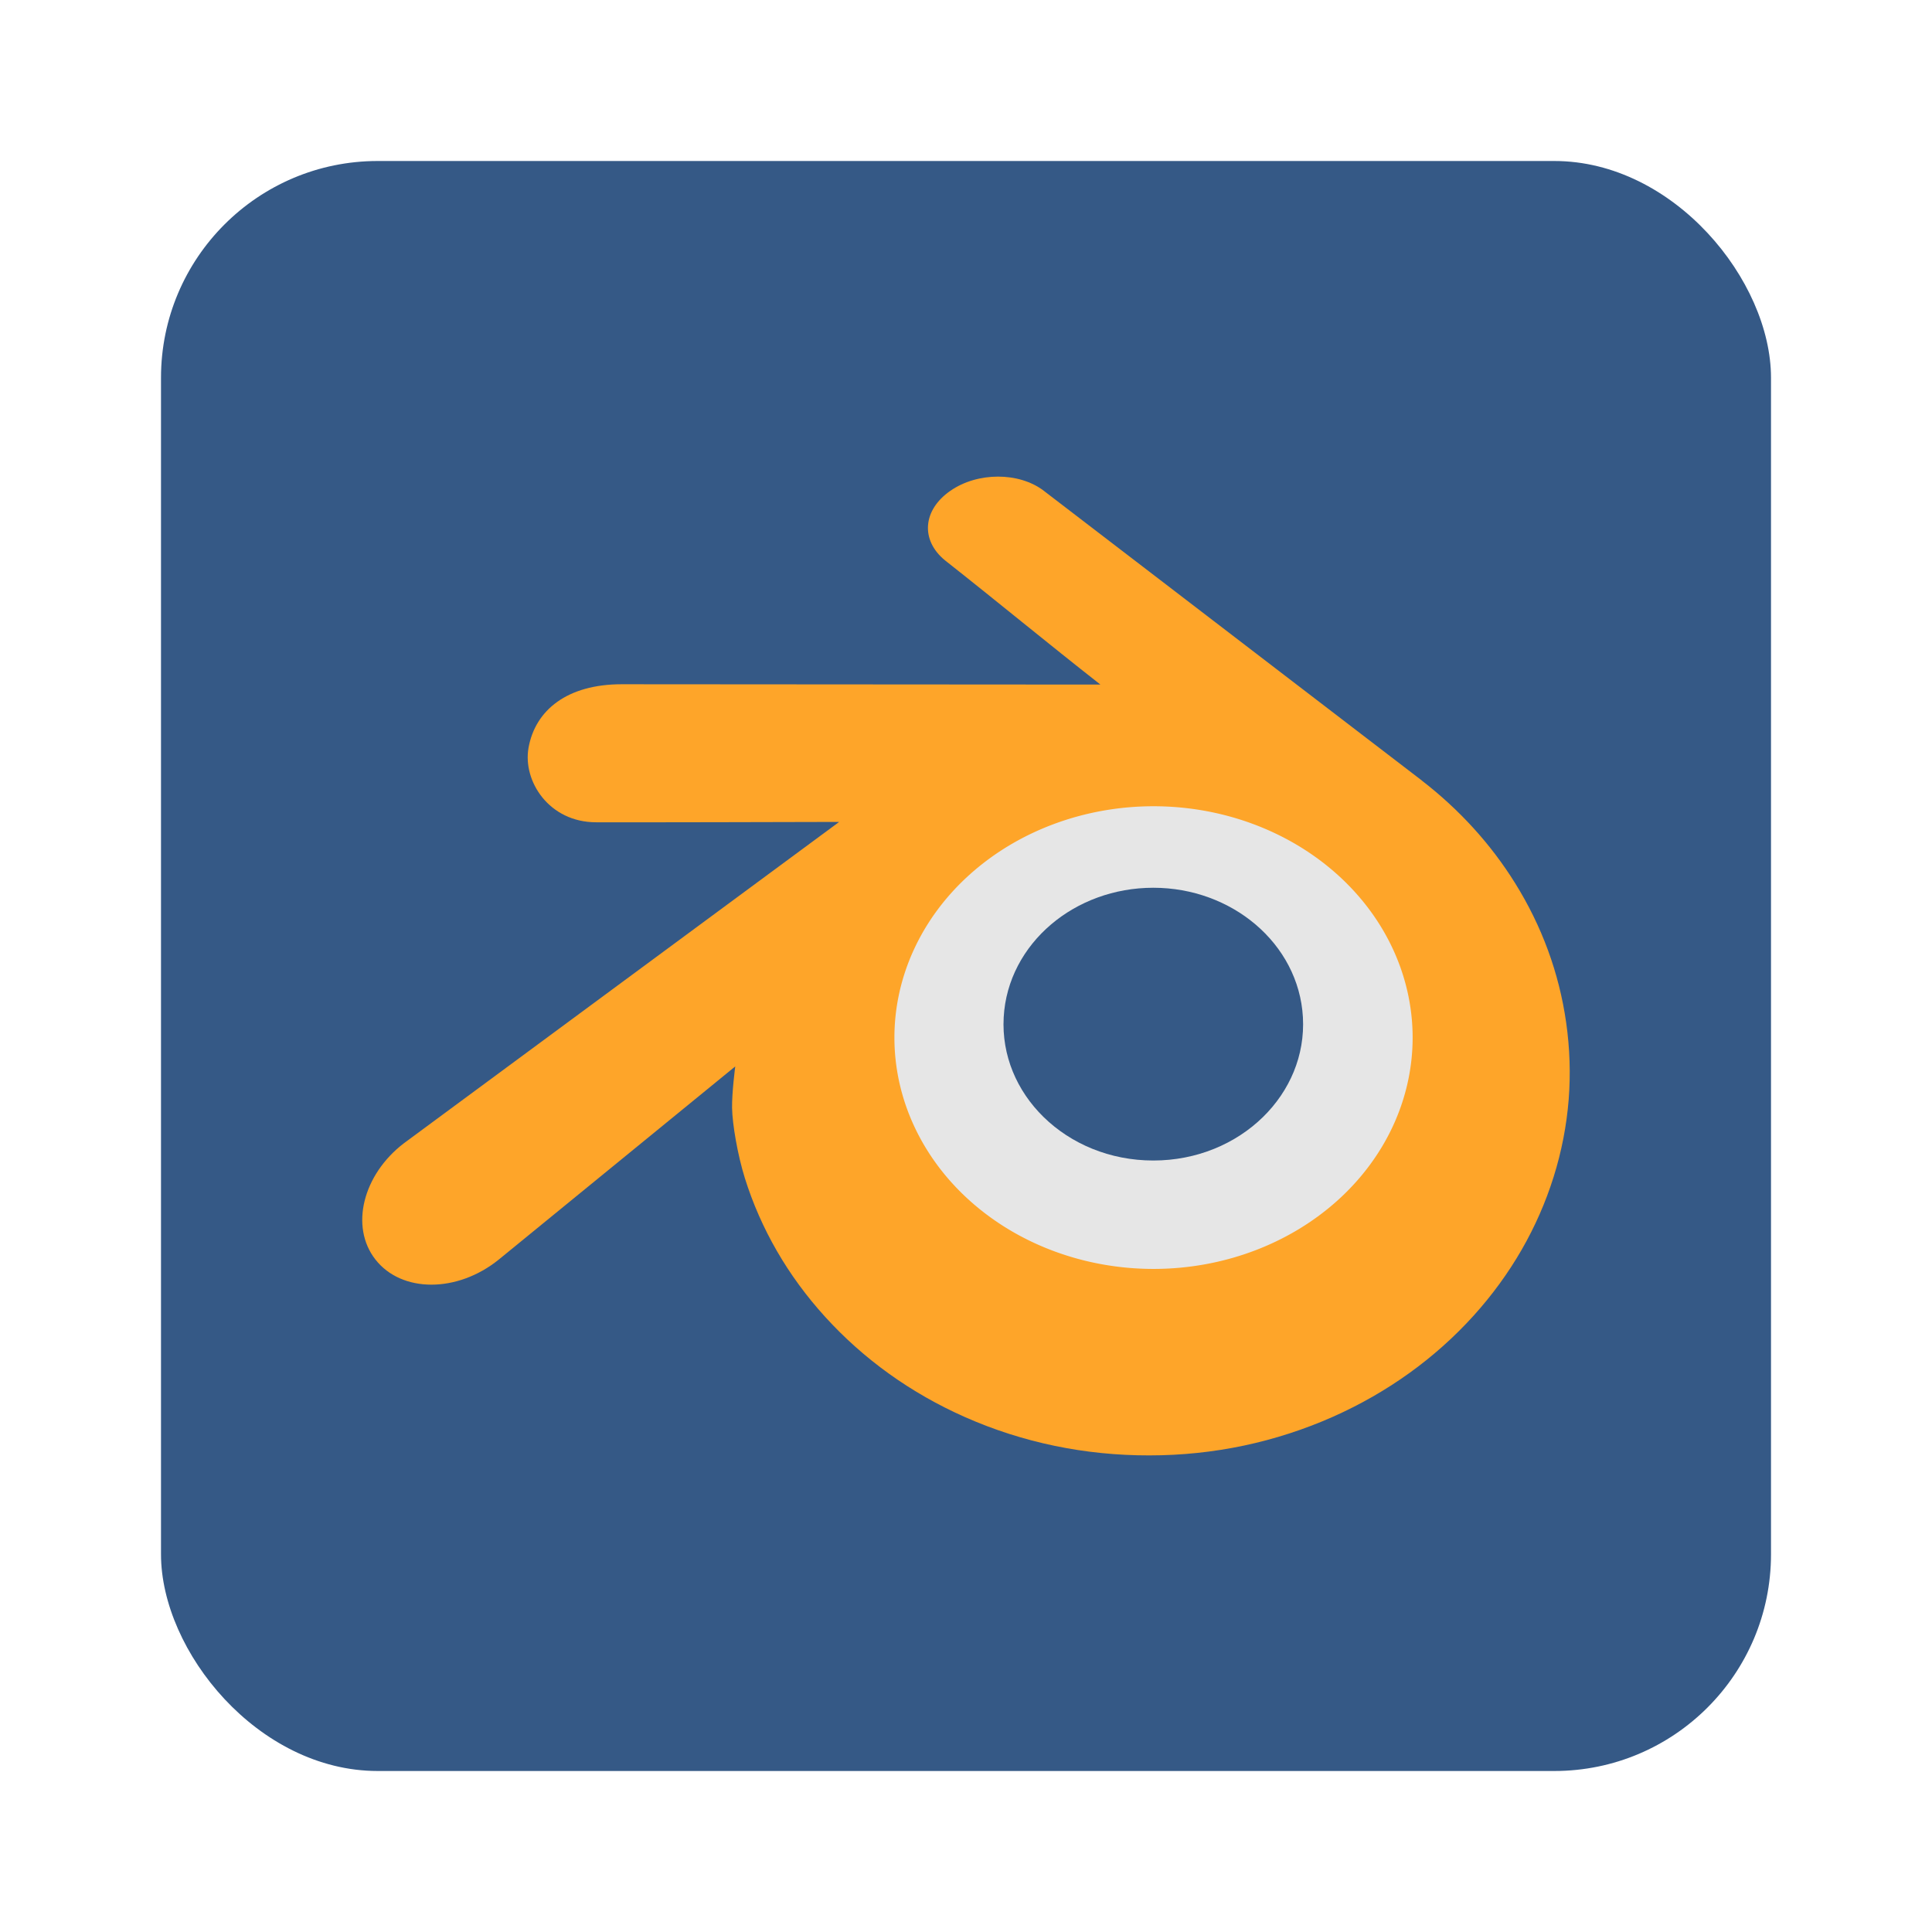 <svg height="96" width="96" xmlns="http://www.w3.org/2000/svg" xmlns:sodipodi="http://sodipodi.sourceforge.net/DTD/sodipodi-0.dtd" xmlns:inkscape="http://www.inkscape.org/namespaces/inkscape">
 <defs>
  <clipPath id="clipPath3613">
   <rect x="6" rx="6" y="6" height="84" width="84"/>
  </clipPath>
  <filter x="-0.192" y="-0.192" color-interpolation-filters="sRGB" height="1.384" id="filter3794" width="1.384">
   <feGaussianBlur stdDeviation="5.28"/>
  </filter>
  <linearGradient x2="0" y1="20.221" y2="138.66" gradientUnits="userSpaceOnUse" id="linearGradient3216" inkscape:collect="always">
   <stop stop-color="#ffffff" stop-opacity="1"/>
   <stop stop-color="#ffffff" stop-opacity="0" offset="1"/>
  </linearGradient>
 </defs>
 <g inkscape:label="Layer 1" inkscape:groupmode="layer" transform="matrix(1 0 0 1 0 -956.36)">
  <rect stroke="white" stroke-dasharray="none" clip-path="url(#clipPath3613)" stroke-dashoffset="0" stroke-linecap="round" height="66" stroke-linejoin="miter" stroke-miterlimit="4" stroke-opacity="1" stroke-width="0.5" display="inline" width="66" fill="url(#linearGradient3216)" fill-opacity="1" opacity="0.1" x="15" fill-rule="nonzero" filter="url(#filter3794)" y="15" rx="12" transform="matrix(0.476 0 0 0.476 25.14 981.5)"/>
  <rect x="8" rx="10.769" y="964.36" fill="#355986" fill-opacity="1" stroke="none" height="80" width="80"/>
  <path d="m 36.377,1011.425 c 0.014,0.78 0.266,2.296 0.638,3.486 0.788,2.507 2.123,4.832 3.983,6.879 1.908,2.1 4.254,3.791 6.965,4.99 2.853,1.26 5.943,1.903 9.148,1.898 3.206,0 6.295,-0.661 9.147,-1.93 2.711,-1.211 5.057,-2.905 6.963,-5.011 1.856,-2.055 3.188,-4.383 3.976,-6.892 0.399,-1.269 0.646,-2.555 0.75,-3.848 0.099,-1.27 0.057,-2.547 -0.124,-3.819 -0.352,-2.482 -1.215,-4.81 -2.538,-6.935 -1.214,-1.95 -2.775,-3.658 -4.631,-5.094 0,0 0.002,-0.002 0.002,-0.002 0,0 -18.741,-14.362 -18.741,-14.362 -0.016,-0.014 -0.031,-0.026 -0.048,-0.038 -1.232,-0.941 -3.3,-0.939 -4.651,0.006 -1.37,0.954 -1.48,2.447 -0.265,3.446 2.575,2.028 5.139,4.149 7.728,6.177 0,0 -23.787,-0.016 -23.787,-0.016 -2.703,0 -4.294,1.282 -4.629,3.156 -0.296,1.654 1.014,3.703 3.361,3.703 4.007,0.006 8.053,-0.01 12.074,-0.018 0,0 -21.551,15.91 -21.551,15.91 -0.028,0.021 -0.056,0.04 -0.083,0.061 -2.029,1.553 -2.688,4.138 -1.409,5.773 1.301,1.663 4.063,1.664 6.119,0.01 0,0 11.76,-9.605 11.76,-9.605 0,0 -0.17,1.298 -0.158,2.077 z" fill="#fea529" fill-opacity="1" fill-rule="evenodd" stroke="none" inkscape:connector-curvature="0"/>
  <path d="m 70.193,1007.917 a 12.875,11.495 0 0 1 -25.75,0 12.875,11.495 0 1 1 25.75,0 z" stroke-width="1" display="inline" fill="#e6e6e6" fill-opacity="1" fill-rule="nonzero" stroke="none" visibility="visible" inkscape:connector-curvature="0"/>
  <path d="m 49.873,1006.909 c 0.101,-1.841 1.002,-3.466 2.356,-4.616 1.333,-1.131 3.123,-1.821 5.078,-1.821 1.954,0 3.744,0.691 5.076,1.821 1.356,1.15 2.256,2.774 2.358,4.615 0.105,1.895 -0.654,3.654 -1.984,4.957 -1.356,1.327 -3.289,2.16 -5.45,2.16 -2.162,0 -4.095,-0.833 -5.451,-2.16 -1.331,-1.303 -2.088,-3.062 -1.983,-4.955 z" fill="#355986" fill-opacity="1" fill-rule="evenodd" stroke="none" inkscape:connector-curvature="0"/>
 </g>
</svg>
